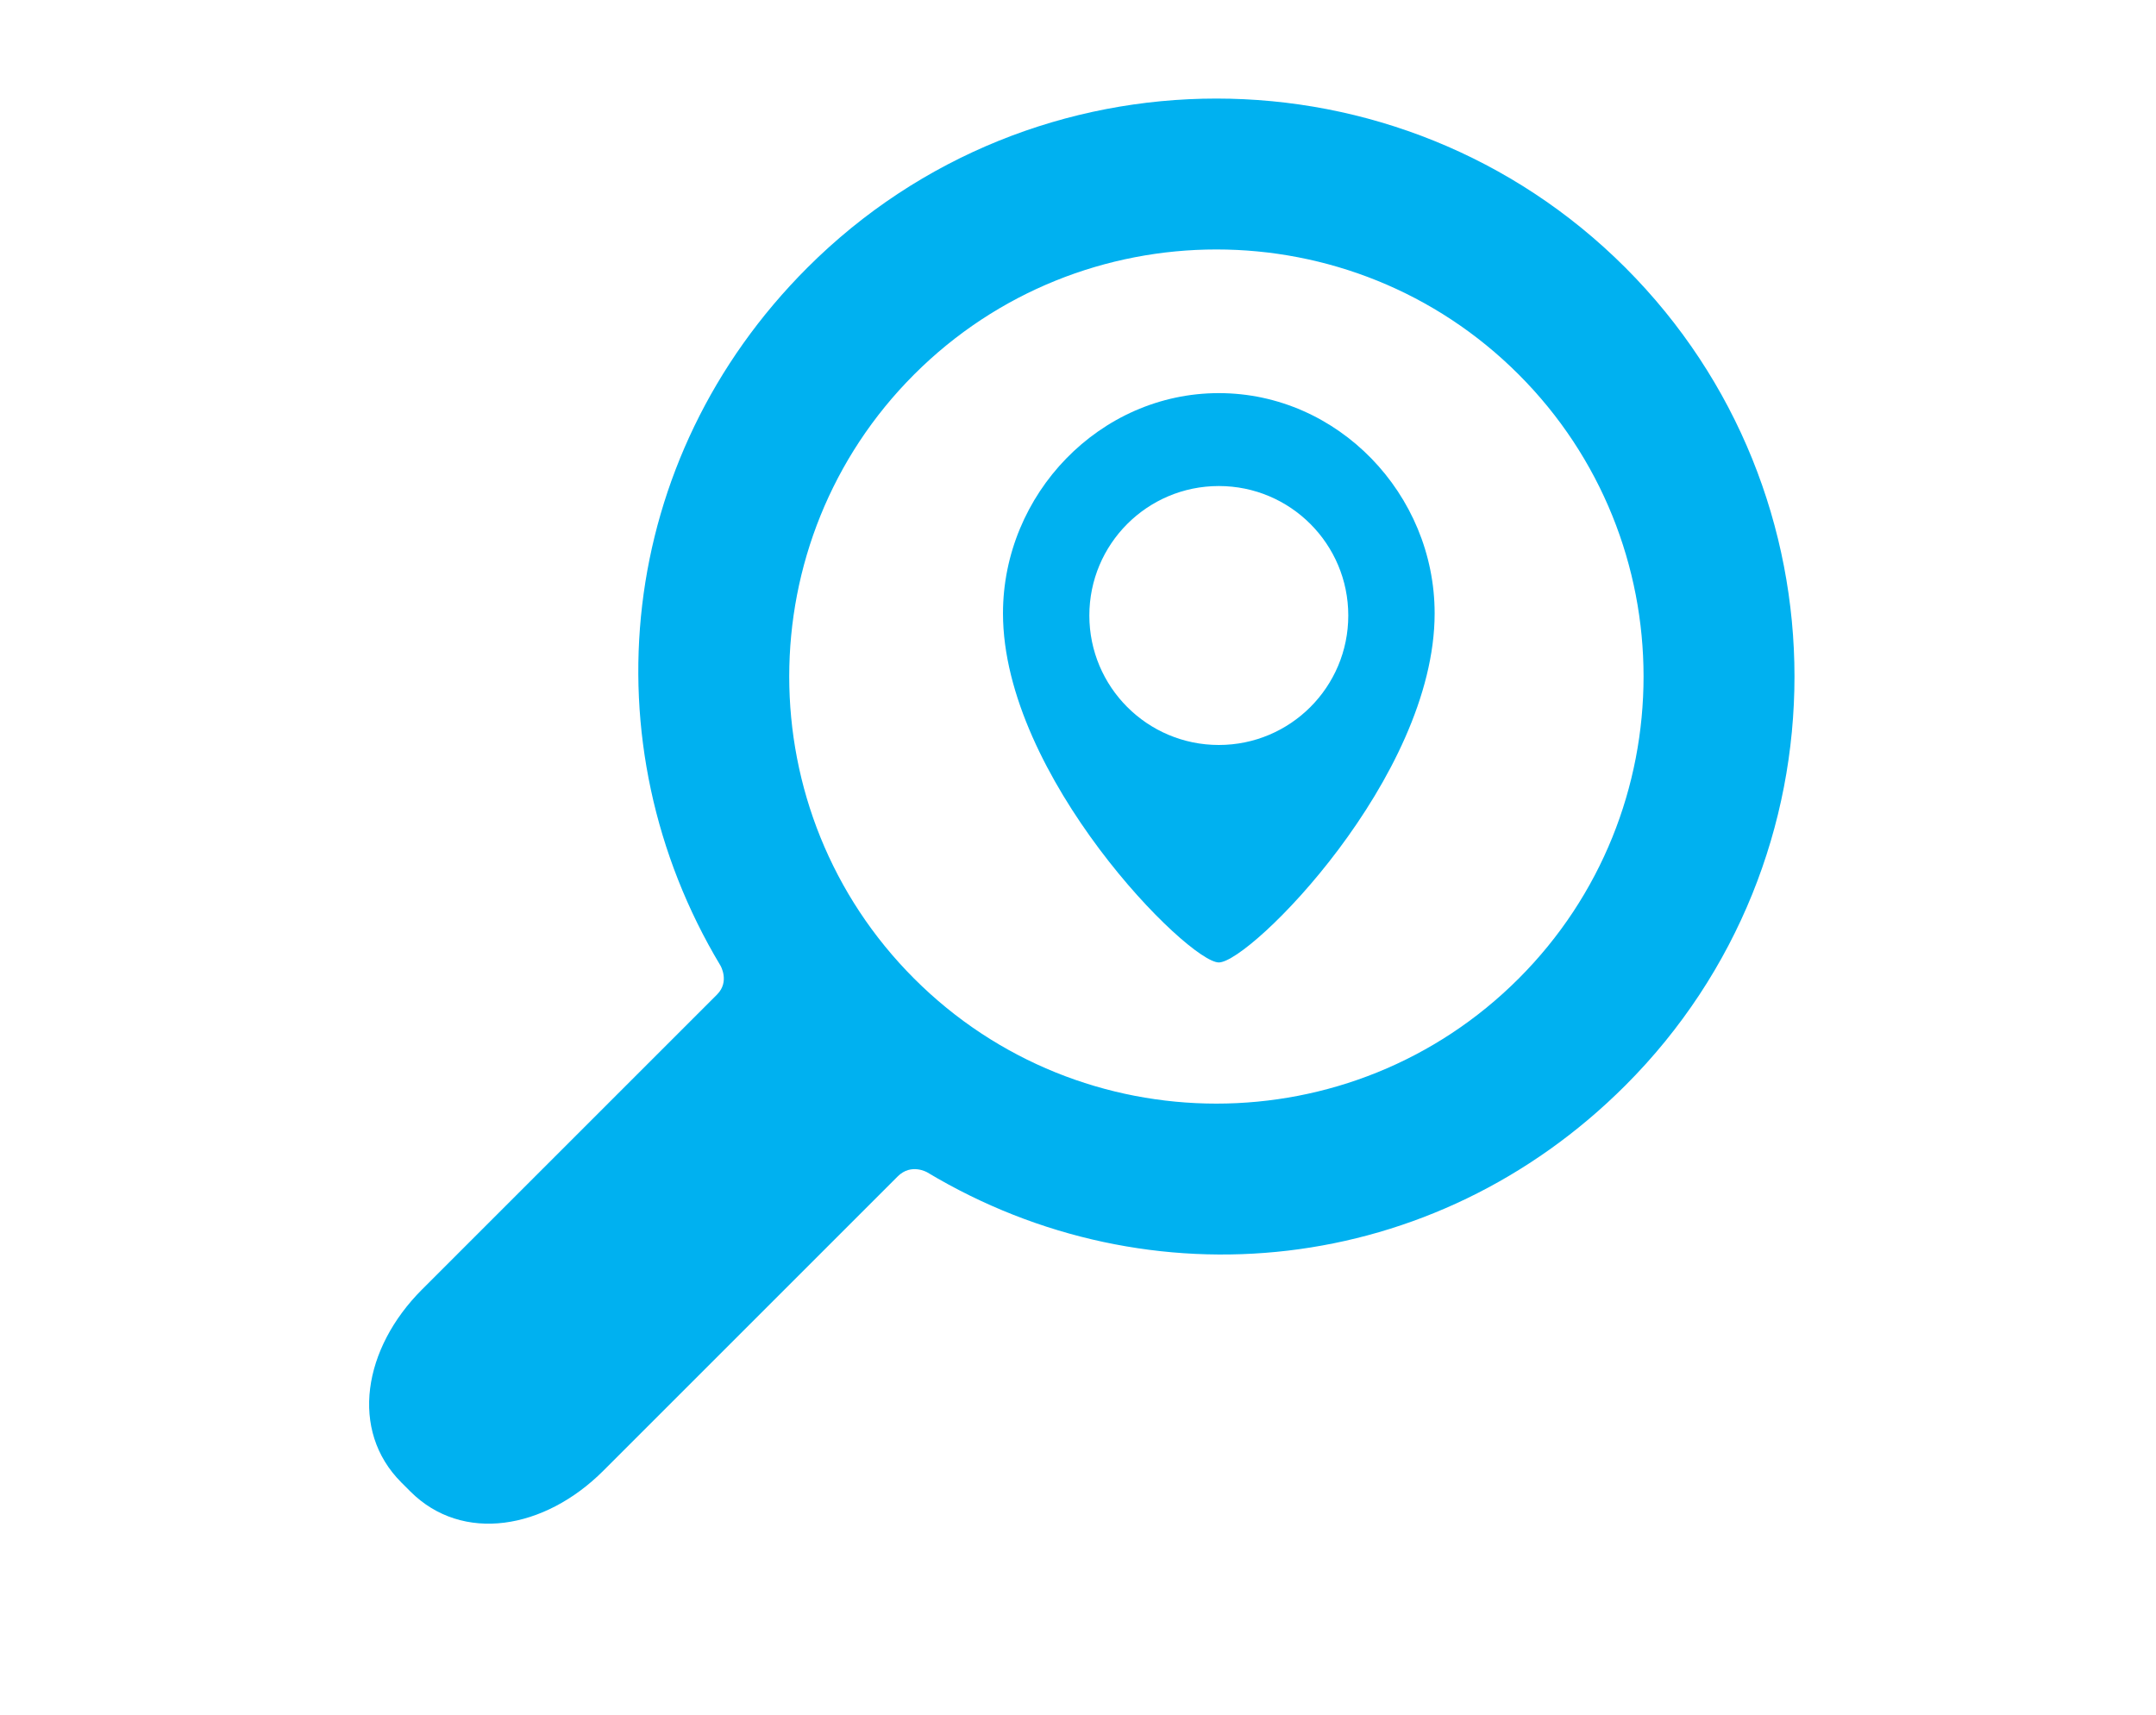 <?xml version="1.0" encoding="iso-8859-1"?>
<!-- Generator: Adobe Illustrator 16.0.0, SVG Export Plug-In . SVG Version: 6.00 Build 0)  -->
<!DOCTYPE svg PUBLIC "-//W3C//DTD SVG 1.1//EN" "http://www.w3.org/Graphics/SVG/1.1/DTD/svg11.dtd">
<svg version="1.1" id="Layer_1" xmlns="http://www.w3.org/2000/svg" xmlns:xlink="http://www.w3.org/1999/xlink" x="0px" y="0px"
	 width="71.25px" height="56.69px" viewBox="0 0 71.25 56.69" style="enable-background:new 0 0 71.25 56.69;" xml:space="preserve"
	>
<path style="fill:#00B1F0;" d="M53.714,35.877c7.452-7.452,7.452-19.578,0-27.031c-7.453-7.451-19.579-7.451-27.031,0
	c-6.323,6.322-7.28,15.727-2.875,23.068c0,0,0.316,0.531-0.111,0.958c-2.438,2.438-9.752,9.752-9.752,9.752
	c-1.94,1.941-2.402,4.655-0.682,6.376l0.297,0.297c1.721,1.722,4.436,1.259,6.376-0.682c0,0,7.299-7.299,9.731-9.731
	c0.448-0.448,0.979-0.132,0.979-0.132C37.988,43.157,47.392,42.2,53.714,35.877L53.714,35.877z M30.212,32.348
	c-5.507-5.506-5.507-14.466,0-19.973c5.507-5.506,14.466-5.506,19.973,0c5.507,5.507,5.507,14.467,0,19.973
	C44.678,37.855,35.719,37.855,30.212,32.348L30.212,32.348z M30.212,32.348"/>
<path style="fill:#00B1F0;" d="M40.279,12.994c-3.939,0-7.133,3.34-7.133,7.279c0,5.393,6.118,11.539,7.133,11.539
	c1.032,0,7.132-6.109,7.132-11.539C47.411,16.334,44.218,12.994,40.279,12.994L40.279,12.994z M40.279,24.624
	c-2.364,0-4.279-1.917-4.279-4.28s1.915-4.279,4.279-4.279c2.363,0,4.278,1.916,4.278,4.279S42.643,24.624,40.279,24.624
	L40.279,24.624z M40.279,24.624"/>
</svg>
